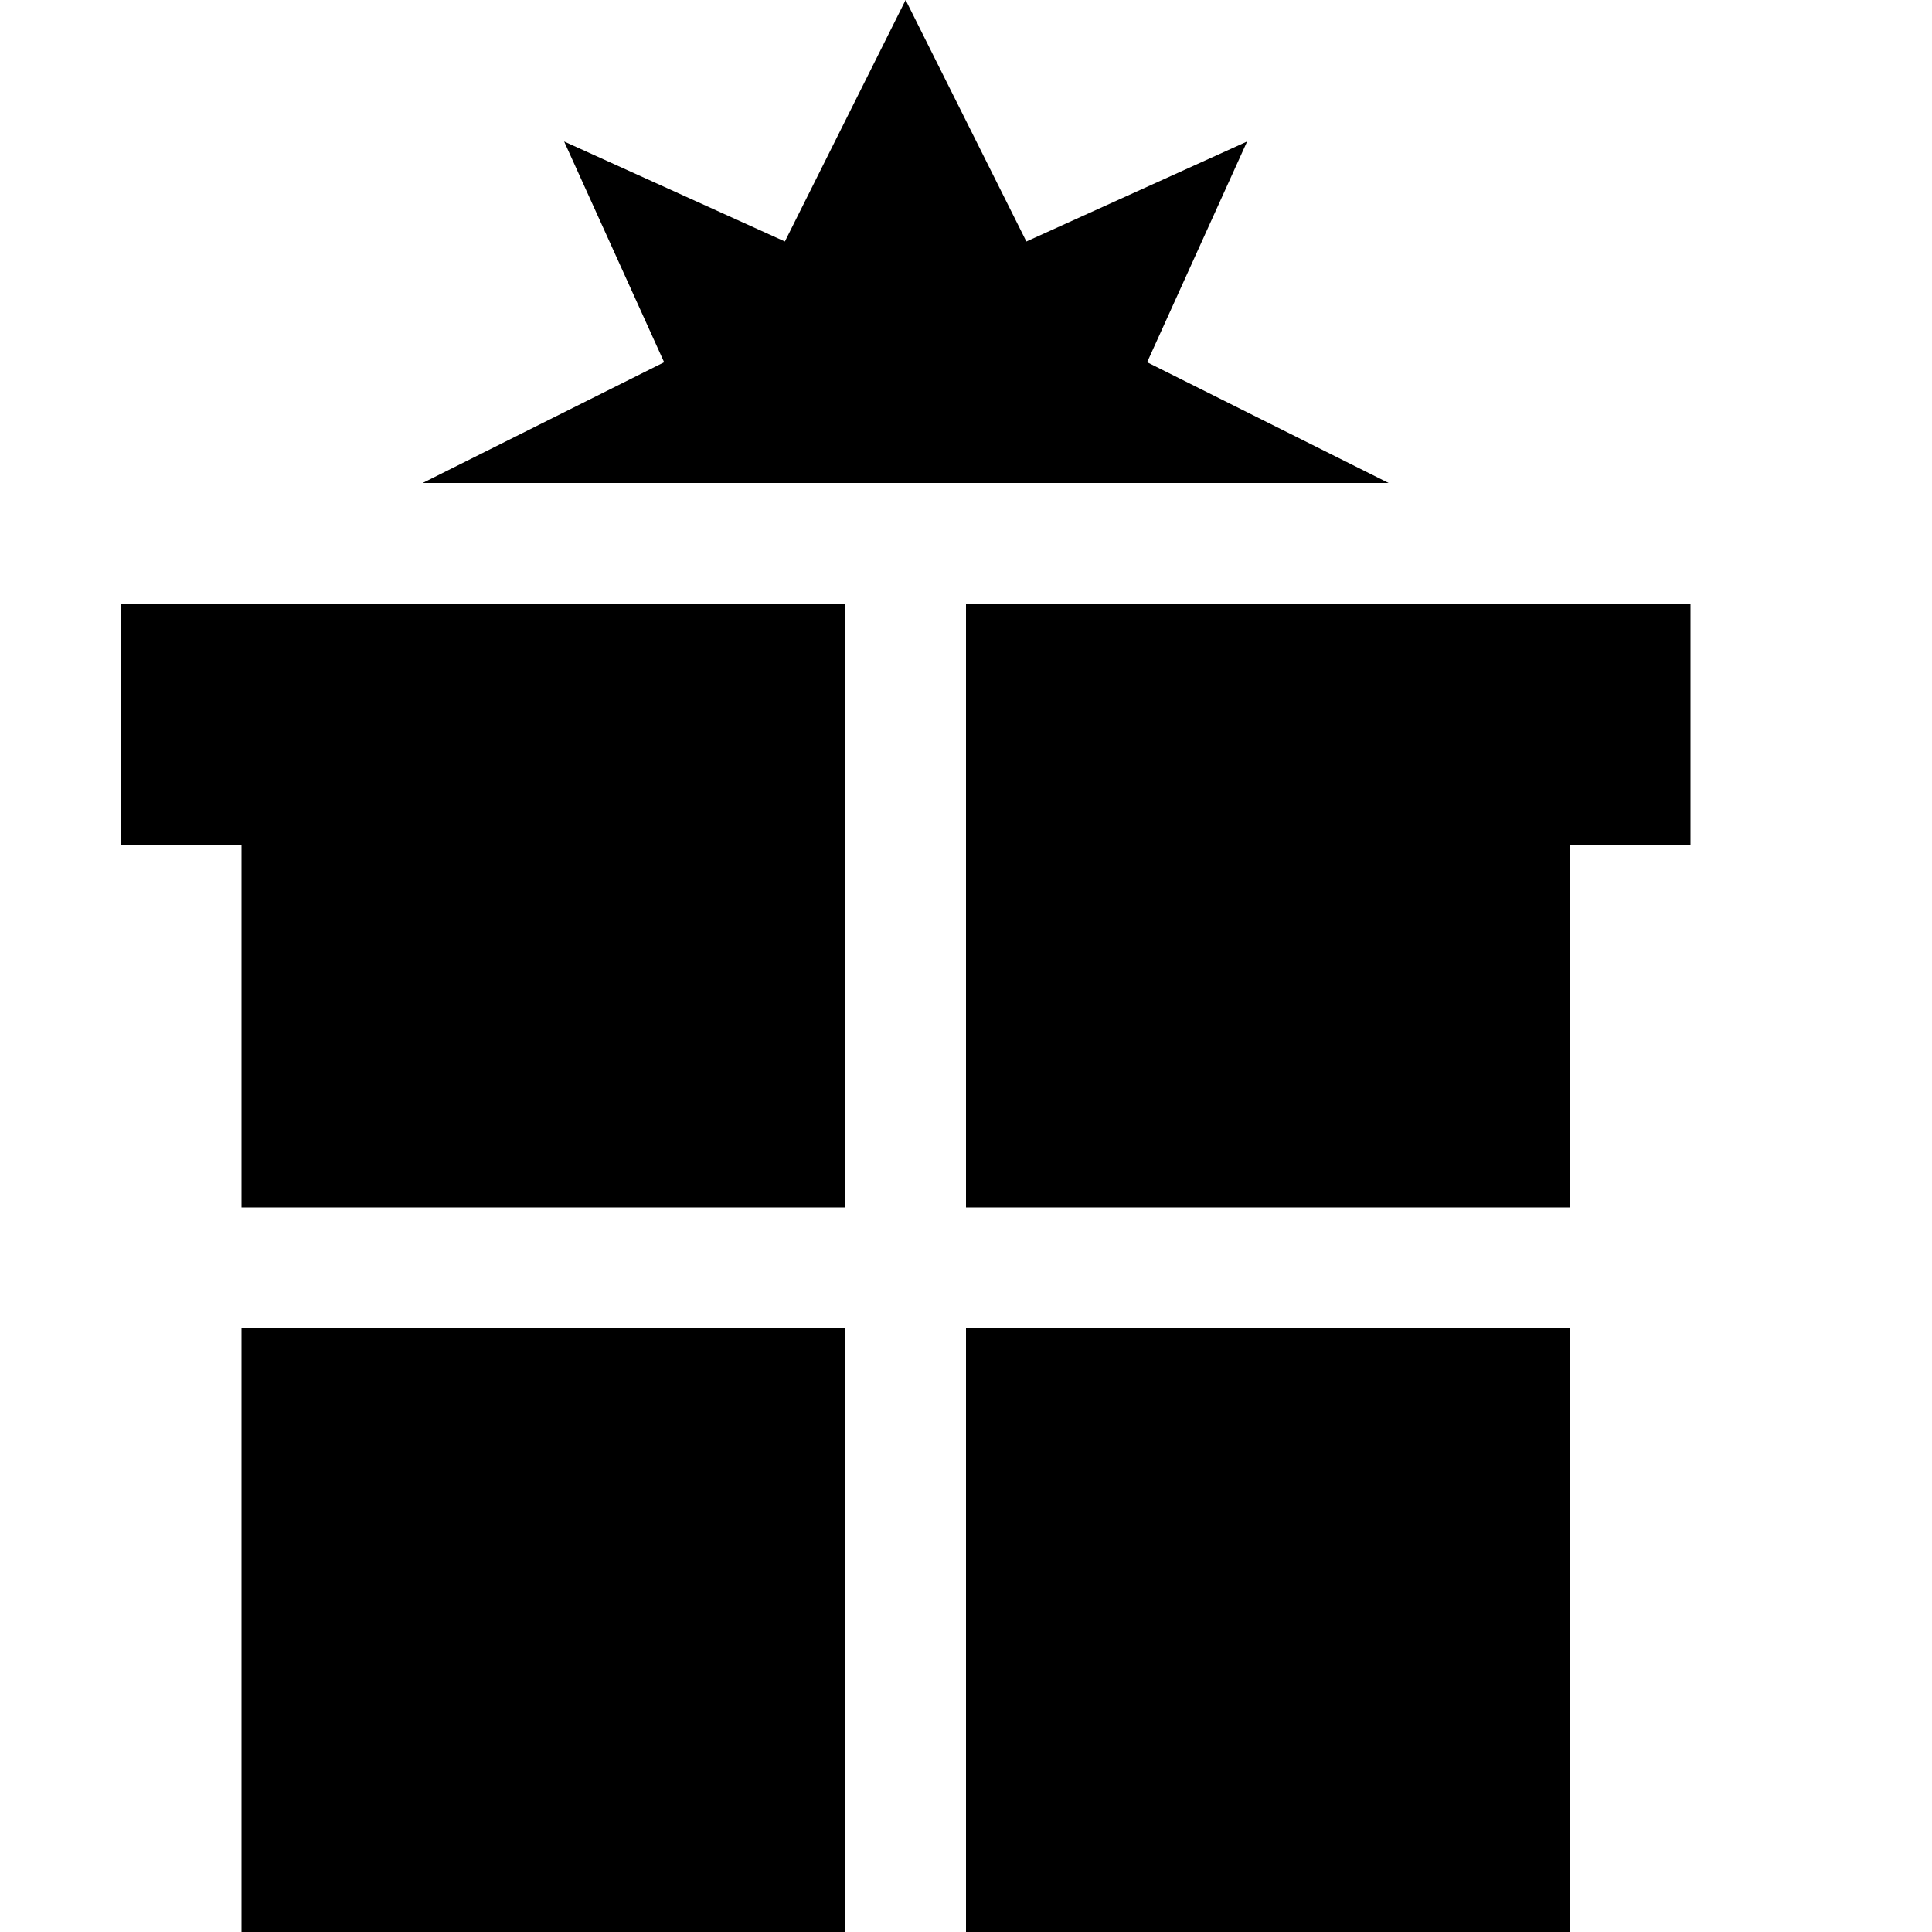<?xml version="1.0" encoding="utf-8"?>
<!-- Generator: Adobe Illustrator 16.0.4, SVG Export Plug-In . SVG Version: 6.00 Build 0)  -->
<!DOCTYPE svg PUBLIC "-//W3C//DTD SVG 1.1//EN" "http://www.w3.org/Graphics/SVG/1.1/DTD/svg11.dtd">
<svg version="1.1" id="Layer_1" xmlns="http://www.w3.org/2000/svg" xmlns:xlink="http://www.w3.org/1999/xlink" x="0px" y="0px"
	 width="512px" height="512px" viewBox="0 0 512 512" enable-background="new 0 0 512 512" xml:space="preserve">
<g>
	<polygon points="368,128 304,96 330.5,37.5 272,64 240,0 208,64 149.5,37.5 176,96 112,128 	"/>
	<g>
		<polygon points="64,320 224,320 224,160 32,160 32,224 64,224 		"/>
		<rect x="64" y="352" width="160" height="160"/>
		<polygon points="256,160 256,320 416,320 416,224 448,224 448,160 		"/>
		<rect x="256" y="352" width="160" height="160"/>
	</g>
</g>
</svg>
